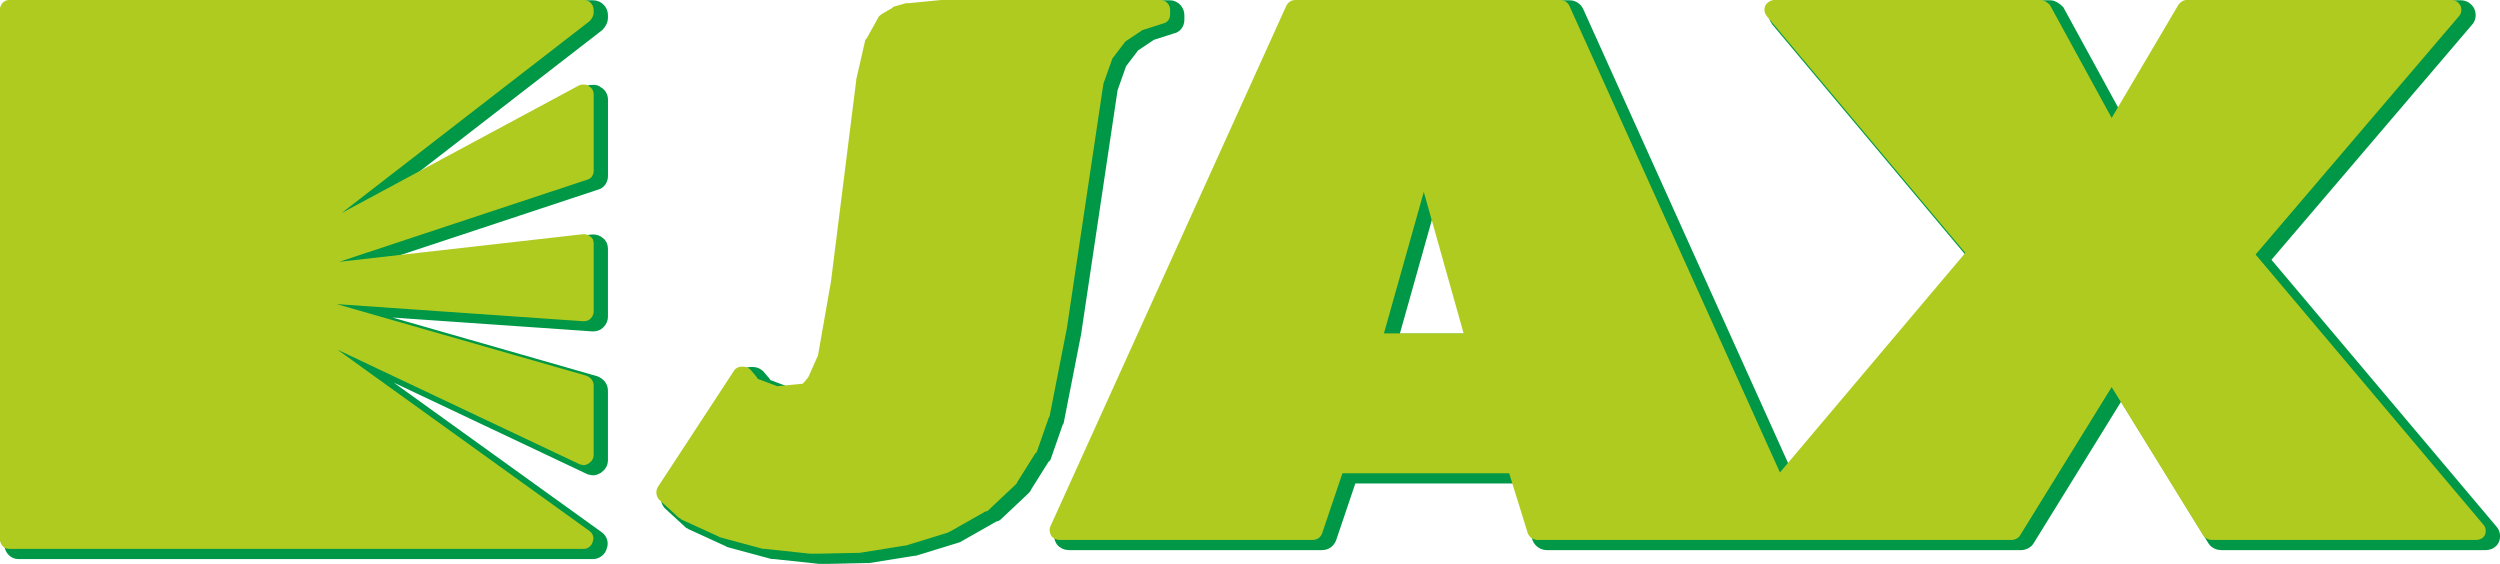 <?xml version="1.0" encoding="UTF-8"?>
<!DOCTYPE svg PUBLIC "-//W3C//DTD SVG 1.1//EN" "http://www.w3.org/Graphics/SVG/1.1/DTD/svg11.dtd">
<!-- Creator: CorelDRAW 2018 (64-Bit) -->
<svg xmlns="http://www.w3.org/2000/svg" xml:space="preserve" width="50.588mm" height="11.411mm" version="1.1" style="shape-rendering:geometricPrecision; text-rendering:geometricPrecision; image-rendering:optimizeQuality; fill-rule:evenodd; clip-rule:evenodd"
viewBox="0 0 729.9 164.64"
 xmlns:xlink="http://www.w3.org/1999/xlink">
 <defs>
  <style type="text/css">
   <![CDATA[
    .str0 {stroke:#009846;stroke-width:2.89;stroke-miterlimit:22.926}
    .fil1 {fill:#B0CB1F;fill-rule:nonzero}
    .fil0 {fill:#009846;fill-rule:nonzero}
   ]]>
  </style>
 </defs>
 <g id="Слой_x0020_1">
  <path class="fil0 str0" d="M173.18 1.53l-167.84 0c-1.43,0 -2.37,1.18 -2.61,2.38l0 155.49c0.24,1.19 1.18,2.38 2.61,2.38l167.84 0c1.19,0 2.38,-0.95 2.61,-2.14 0.47,-1.18 0,-2.37 -0.95,-3.08l-73.59 -52.94 70.75 33.47c0.24,0 0.72,0.24 1.19,0.24 0.48,0 0.95,-0.24 1.43,-0.48 0.95,-0.71 1.43,-1.42 1.43,-2.61l0 -20.18c0,-1.42 -0.95,-2.37 -2.14,-2.85l-72.87 -20.89 71.93 4.99 0.23 0c0.71,0 1.43,-0.24 1.9,-0.72 0.71,-0.71 0.95,-1.43 0.95,-2.13l0 -19.71c0,-0.95 -0.24,-1.66 -0.95,-2.13 -0.48,-0.47 -1.19,-0.72 -1.9,-0.72l-0.23 0 -71.22 8.07 72.41 -23.98c1.18,-0.24 1.9,-1.42 1.9,-2.61l0 -22.31c0,-0.95 -0.48,-1.9 -1.43,-2.37 -0.47,-0.48 -0.95,-0.48 -1.43,-0.48 -0.47,0 -0.95,0 -1.42,0.24l-69.32 37.27 72.4 -56.02c0.72,-0.71 1.19,-1.66 1.19,-2.38l0 -0.95c0,-1.42 -1.19,-2.85 -2.85,-2.85zm126.54 140.78l5.22 -8.31c0.24,-0.24 0.24,-0.24 0.48,-0.48l3.56 -10.2c0.23,-0.24 0.23,-0.24 0.23,-0.48l4.99 -25.41 10.68 -71.45 2.61 -7.36 3.8 -4.98 4.98 -3.33 5.94 -1.9c1.43,-0.24 2.13,-1.42 2.13,-2.61l0 -1.43c0,-1.42 -1.18,-2.85 -2.84,-2.85l-63.63 0 -0.23 0 -9.73 0.95 -0.71 0 -3.33 0.95c-0.23,0 -0.47,0.24 -0.71,0.48l-2.85 1.66c-0.24,0 -0.48,0.48 -0.95,0.71l-3.56 6.41c-0.24,0.23 -0.48,0.47 -0.48,0.71l-2.61 11.4 0 0.24 -7.36 58.63 -3.79 21.61 -2.85 6.41 -1.19 1.42 -0.48 0.48 -0.23 0 -7.12 0.71 -5.7 -2.14 -0.47 -0.71 -1.42 -1.67c-0.48,-0.71 -1.43,-1.18 -2.14,-1.18l-0.71 0c-0.95,0 -1.9,0.48 -2.38,1.42l-22.08 33.71c-0.71,1.18 -0.47,2.61 0.24,3.56l5.94 5.46c0.24,0 0.47,0.24 0.71,0.47l10.92 4.99c0,0 0.24,0.23 0.48,0.23l12.34 3.33 0.48 0 13.29 1.42 2.61 0 11.39 -0.24 0.48 0 13.3 -2.13 0.24 0 12.34 -3.8c0.24,-0.24 0.48,-0.24 0.48,-0.24l10.45 -5.93c0.23,0 0.48,0 0.71,-0.24l8.07 -7.6c0.23,-0.23 0.47,-0.47 0.47,-0.71zm130.33 -43.44l-23.26 0 11.63 -41.31 11.63 41.31zm13.3 40.83l5.46 17.57c0.47,1.19 1.66,1.9 2.85,1.9l138.4 0c0.95,0 1.9,-0.48 2.37,-1.19l26.83 -43.44 26.82 43.44c0.48,0.71 1.43,1.19 2.38,1.19l77.15 0c1.18,0 2.14,-0.48 2.61,-1.43 0.24,-0.47 0.24,-0.95 0.24,-1.18l0 -0.24c0,-0.48 -0.24,-1.19 -0.71,-1.66l-66.47 -78.82 59.35 -69.55c0.71,-0.71 0.95,-1.9 0.47,-3.09 -0.47,-0.95 -1.42,-1.67 -2.61,-1.67l-77.16 0 -0.23 0c-0.95,0 -1.9,0.71 -2.37,1.43l-19.47 33 -18.04 -33c-0.72,-0.71 -1.67,-1.43 -2.62,-1.43l-77.87 0c-0.95,0 -2.13,0.71 -2.61,1.67 -0.48,1.19 -0.24,2.13 0.48,3.09l57.92 69.08 -54.13 64.1 -61.49 -136.27c-0.48,-0.95 -1.43,-1.67 -2.61,-1.67l-77.4 0c-1.18,0 -2.13,0.71 -2.61,1.67l-68.85 151.93c-0.48,0.95 -0.24,2.14 0.23,2.85 0.48,0.71 1.43,1.19 2.38,1.19l73.84 0c1.42,0 2.37,-0.71 2.85,-1.9l5.94 -17.57 48.67 0z"/>
  <path class="fil1" d="M170.45 -0l-167.84 0c-1.43,0 -2.37,1.18 -2.61,2.38l0 155.49c0.24,1.19 1.18,2.38 2.61,2.38l167.84 0c1.19,0 2.37,-0.95 2.61,-2.14 0.47,-1.18 0,-2.37 -0.95,-3.08l-73.59 -52.94 70.75 33.47c0.24,0 0.72,0.24 1.19,0.24 0.48,0 0.95,-0.24 1.43,-0.48 0.95,-0.71 1.43,-1.42 1.43,-2.61l0 -20.18c0,-1.42 -0.95,-2.37 -2.14,-2.85l-72.87 -20.89 71.93 4.99 0.24 0c0.71,0 1.43,-0.24 1.9,-0.72 0.71,-0.71 0.95,-1.43 0.95,-2.13l0 -19.71c0,-0.95 -0.24,-1.66 -0.95,-2.13 -0.48,-0.47 -1.19,-0.72 -1.9,-0.72l-0.24 0 -71.22 8.07 72.41 -23.98c1.18,-0.24 1.9,-1.42 1.9,-2.61l0 -22.31c0,-0.95 -0.48,-1.9 -1.43,-2.37 -0.47,-0.48 -0.95,-0.48 -1.43,-0.48 -0.47,0 -0.95,0 -1.42,0.24l-69.32 37.27 72.4 -56.02c0.71,-0.71 1.19,-1.66 1.19,-2.38l0 -0.95c0,-1.42 -1.19,-2.85 -2.85,-2.85zm126.53 140.78l5.22 -8.31c0.24,-0.24 0.24,-0.24 0.48,-0.48l3.57 -10.2c0.23,-0.24 0.23,-0.24 0.23,-0.48l4.99 -25.41 10.68 -71.45 2.62 -7.36 3.8 -4.98 4.98 -3.33 5.94 -1.9c1.43,-0.24 2.13,-1.42 2.13,-2.61l0 -1.43c0,-1.42 -1.18,-2.85 -2.85,-2.85l-63.62 0 -0.24 0 -9.73 0.95 -0.71 0 -3.33 0.95c-0.23,0 -0.47,0.24 -0.71,0.48l-2.85 1.66c-0.24,0 -0.48,0.48 -0.95,0.71l-3.56 6.41c-0.24,0.23 -0.48,0.47 -0.48,0.71l-2.61 11.4 0 0.24 -7.36 58.63 -3.79 21.61 -2.85 6.41 -1.19 1.42 -0.48 0.48 -0.23 0 -7.12 0.71 -5.7 -2.14 -0.47 -0.71 -1.42 -1.67c-0.48,-0.71 -1.43,-1.18 -2.14,-1.18l-0.71 0c-0.95,0 -1.9,0.48 -2.38,1.42l-22.08 33.71c-0.71,1.18 -0.47,2.61 0.24,3.56l5.94 5.46c0.24,0 0.47,0.24 0.71,0.47l10.92 4.99c0,0 0.24,0.23 0.48,0.23l12.34 3.33 0.48 0 13.29 1.42 2.61 0 11.39 -0.24 0.48 0 13.29 -2.13 0.24 0 12.34 -3.8c0.24,-0.24 0.48,-0.24 0.48,-0.24l10.45 -5.93c0.23,0 0.48,0 0.71,-0.24l8.07 -7.6c0.23,-0.23 0.47,-0.47 0.47,-0.71zm130.33 -43.44l-23.26 0 11.64 -41.31 11.63 41.31zm13.3 40.83l5.46 17.57c0.47,1.19 1.66,1.9 2.85,1.9l138.4 0c0.95,0 1.9,-0.48 2.37,-1.19l26.83 -43.44 26.82 43.44c0.48,0.71 1.43,1.19 2.38,1.19l77.15 0c1.18,0 2.14,-0.48 2.61,-1.43 0.24,-0.47 0.24,-0.95 0.24,-1.18l0 -0.24c0,-0.48 -0.24,-1.19 -0.71,-1.66l-66.47 -78.82 59.35 -69.55c0.71,-0.72 0.95,-1.9 0.47,-3.09 -0.47,-0.95 -1.42,-1.67 -2.61,-1.67l-77.16 0 -0.23 0c-0.95,0 -1.9,0.72 -2.37,1.43l-19.47 33 -18.04 -33c-0.72,-0.71 -1.67,-1.43 -2.61,-1.43l-77.87 0c-0.95,0 -2.13,0.72 -2.61,1.67 -0.48,1.19 -0.24,2.13 0.48,3.09l57.92 69.08 -54.12 64.1 -61.49 -136.27c-0.48,-0.95 -1.43,-1.67 -2.61,-1.67l-77.4 0c-1.18,0 -2.13,0.72 -2.61,1.67l-68.85 151.93c-0.48,0.95 -0.24,2.14 0.23,2.85 0.48,0.71 1.43,1.19 2.38,1.19l73.84 0c1.42,0 2.37,-0.71 2.84,-1.9l5.94 -17.57 48.67 0z"/>
 </g>
</svg>
